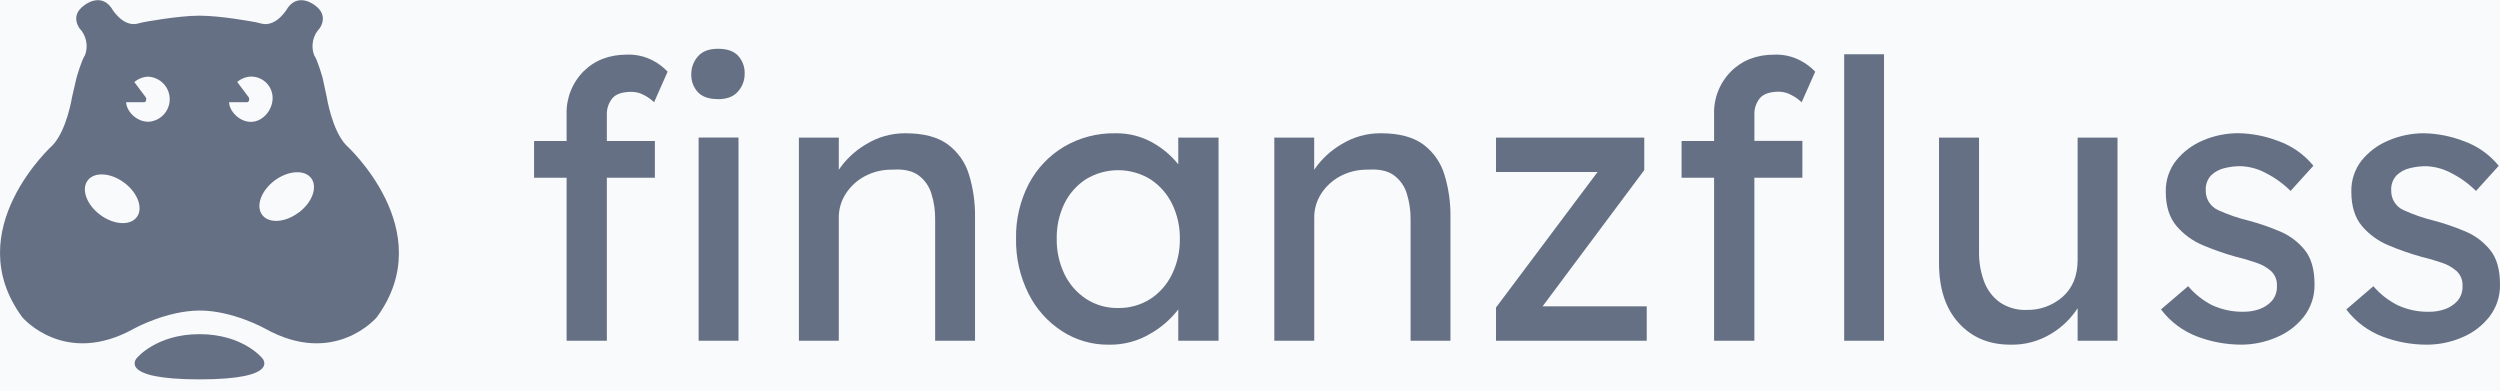 <svg width="160" height="25" viewBox="0 0 160 25" fill="none" xmlns="http://www.w3.org/2000/svg">
<rect width="160" height="25" fill="#F5F5F5"/>
<rect width="390" height="236" transform="translate(-16 -103)" fill="#F9FAFB"/>
<g clip-path="url(#clip0_1_7)">
<path d="M41.912 11.377H38.838V21.805H36.263V11.377H34.181V9.024H36.263V7.336C36.245 6.827 36.331 6.319 36.516 5.844C36.701 5.369 36.981 4.937 37.339 4.574C38.059 3.856 38.989 3.496 40.128 3.496C40.7 3.476 41.268 3.604 41.776 3.868C42.132 4.052 42.453 4.295 42.728 4.587L41.862 6.543C41.671 6.36 41.454 6.206 41.218 6.086C40.975 5.952 40.703 5.88 40.426 5.877C39.83 5.877 39.417 6.016 39.186 6.296C38.947 6.592 38.824 6.964 38.838 7.344V9.022H41.912V11.377ZM45.951 6.344C45.372 6.344 44.943 6.195 44.661 5.897C44.374 5.579 44.223 5.16 44.242 4.732C44.241 4.322 44.39 3.926 44.661 3.618C44.941 3.287 45.371 3.121 45.951 3.121C46.531 3.121 46.961 3.27 47.239 3.568C47.526 3.885 47.677 4.304 47.658 4.732C47.66 5.142 47.51 5.539 47.239 5.847C46.958 6.181 46.529 6.348 45.951 6.348V6.344ZM47.264 21.805H44.712V8.804H47.264V21.805Z" fill="#667085"/>
<path d="M57.942 8.529C59.116 8.529 60.025 8.769 60.668 9.249C61.314 9.731 61.788 10.409 62.018 11.182C62.284 12.057 62.413 12.968 62.402 13.883V21.808H59.85V14.049C59.858 13.48 59.775 12.913 59.603 12.371C59.457 11.902 59.162 11.493 58.764 11.205C58.367 10.926 57.814 10.809 57.105 10.859C56.492 10.847 55.887 10.991 55.346 11.279C54.852 11.54 54.434 11.925 54.132 12.394C53.834 12.851 53.678 13.386 53.683 13.931V21.808H51.129V8.806H53.683V10.863C54.134 10.201 54.726 9.647 55.417 9.24C56.174 8.769 57.05 8.523 57.942 8.529Z" fill="#667085"/>
<path d="M77.987 8.807V21.808H75.409V19.806C74.928 20.426 74.33 20.948 73.65 21.341C72.836 21.831 71.899 22.08 70.949 22.06C69.891 22.069 68.853 21.767 67.965 21.192C67.048 20.598 66.308 19.767 65.822 18.789C65.277 17.697 65.004 16.49 65.027 15.27C65.003 14.051 65.284 12.846 65.845 11.764C66.363 10.778 67.144 9.955 68.101 9.386C69.092 8.806 70.223 8.51 71.371 8.53C72.207 8.512 73.033 8.718 73.763 9.126C74.396 9.479 74.954 9.95 75.409 10.514V8.807H77.987ZM71.545 19.712C72.281 19.728 73.005 19.526 73.627 19.131C74.225 18.738 74.704 18.189 75.013 17.543C75.353 16.837 75.523 16.06 75.51 15.276C75.522 14.505 75.352 13.741 75.013 13.047C74.701 12.408 74.222 11.864 73.627 11.475C73.008 11.095 72.297 10.894 71.572 10.892C70.846 10.889 70.134 11.087 69.513 11.462C68.916 11.845 68.436 12.385 68.124 13.022C67.785 13.725 67.616 14.497 67.63 15.276C67.617 16.06 67.786 16.836 68.124 17.543C68.435 18.188 68.915 18.737 69.513 19.131C70.118 19.521 70.825 19.723 71.545 19.712Z" fill="#667085"/>
<path d="M88.369 8.529C89.54 8.529 90.449 8.769 91.095 9.249C91.74 9.732 92.213 10.41 92.446 11.182C92.711 12.057 92.841 12.968 92.829 13.883V21.808H90.277V14.049C90.284 13.48 90.201 12.914 90.03 12.371C89.884 11.902 89.59 11.493 89.191 11.205C88.795 10.926 88.241 10.809 87.53 10.859C86.918 10.847 86.312 10.991 85.771 11.279C85.278 11.542 84.86 11.925 84.557 12.394C84.262 12.851 84.107 13.385 84.112 13.929V21.808H81.556V8.806H84.108V10.863C84.559 10.201 85.151 9.646 85.842 9.24C86.6 8.769 87.476 8.522 88.369 8.529Z" fill="#667085"/>
<path d="M105.391 19.604V21.806H95.745V19.68L102.245 11.007H95.745V8.805H105.233V10.887L98.726 19.604H105.391Z" fill="#667085"/>
<path d="M115.351 11.377H112.279V21.805H109.702V11.377H107.621V9.024H109.702V7.336C109.683 6.827 109.769 6.319 109.955 5.844C110.14 5.369 110.421 4.937 110.78 4.575C111.499 3.856 112.428 3.497 113.566 3.497C114.139 3.476 114.707 3.604 115.215 3.868C115.573 4.052 115.897 4.296 116.173 4.589L115.305 6.546C115.114 6.362 114.897 6.208 114.661 6.089C114.419 5.95 114.145 5.875 113.866 5.868C113.272 5.868 112.859 6.008 112.627 6.288C112.39 6.584 112.267 6.957 112.281 7.336V9.014H115.353L115.351 11.377ZM118.027 21.805V3.474H120.577V21.805H118.027Z" fill="#667085"/>
<path d="M132.968 16.631V8.805H135.52V21.806H132.968V19.728C132.538 20.388 131.964 20.943 131.29 21.351C130.498 21.838 129.58 22.084 128.65 22.058C127.295 22.058 126.197 21.595 125.356 20.669C124.514 19.744 124.095 18.464 124.097 16.83V8.805H126.658V16.144C126.651 16.769 126.756 17.389 126.968 17.977C127.157 18.515 127.501 18.985 127.958 19.327C128.469 19.683 129.083 19.861 129.705 19.835C130.552 19.854 131.375 19.554 132.011 18.996C132.65 18.427 132.969 17.639 132.968 16.631Z" fill="#667085"/>
<path d="M146.596 12.22C146.135 11.759 145.603 11.374 145.021 11.08C144.523 10.807 143.968 10.655 143.4 10.635C143.053 10.634 142.707 10.676 142.37 10.759C142.05 10.832 141.755 10.989 141.517 11.216C141.394 11.346 141.3 11.501 141.24 11.669C141.18 11.838 141.156 12.017 141.169 12.195C141.163 12.461 141.236 12.723 141.38 12.947C141.523 13.171 141.73 13.347 141.974 13.453C142.6 13.738 143.252 13.961 143.92 14.122C144.595 14.304 145.257 14.531 145.902 14.804C146.525 15.061 147.074 15.47 147.499 15.993C147.919 16.513 148.129 17.244 148.129 18.186C148.148 18.938 147.907 19.672 147.447 20.267C146.985 20.853 146.379 21.309 145.688 21.592C144.976 21.898 144.209 22.057 143.433 22.057C142.481 22.055 141.538 21.883 140.647 21.548C139.716 21.2 138.904 20.595 138.304 19.803L140.041 18.316C140.46 18.81 140.971 19.218 141.546 19.518C142.201 19.825 142.92 19.973 143.643 19.95C143.964 19.949 144.282 19.895 144.585 19.791C144.892 19.686 145.169 19.508 145.39 19.27C145.623 18.999 145.743 18.648 145.723 18.291C145.733 18.12 145.706 17.948 145.644 17.788C145.582 17.628 145.487 17.483 145.365 17.362C145.088 17.117 144.763 16.931 144.411 16.817C143.98 16.666 143.542 16.538 143.098 16.433C142.384 16.234 141.684 15.989 141.001 15.701C140.344 15.43 139.76 15.007 139.298 14.466C138.84 13.927 138.61 13.195 138.61 12.271C138.593 11.548 138.827 10.841 139.273 10.272C139.73 9.706 140.322 9.264 140.995 8.985C141.715 8.677 142.491 8.52 143.274 8.526C144.14 8.542 144.995 8.711 145.803 9.023C146.686 9.334 147.466 9.883 148.057 10.608L146.596 12.22Z" fill="#667085"/>
<path d="M158.463 12.222C158.003 11.76 157.472 11.375 156.89 11.082C156.391 10.809 155.835 10.657 155.267 10.637C154.921 10.636 154.575 10.678 154.239 10.761C153.918 10.833 153.622 10.991 153.384 11.218C153.262 11.348 153.168 11.503 153.109 11.671C153.049 11.84 153.025 12.019 153.038 12.197C153.031 12.463 153.105 12.725 153.248 12.949C153.391 13.173 153.599 13.35 153.843 13.455C154.468 13.739 155.119 13.963 155.787 14.124C156.463 14.306 157.126 14.534 157.771 14.806C158.395 15.064 158.945 15.475 159.371 16.001C159.79 16.521 160 17.252 160 18.194C160.019 18.946 159.778 19.68 159.318 20.275C158.855 20.86 158.249 21.317 157.559 21.6C156.842 21.906 156.071 22.062 155.292 22.059C154.34 22.057 153.396 21.885 152.505 21.55C151.574 21.202 150.762 20.597 150.163 19.805L151.897 18.318C152.323 18.814 152.84 19.222 153.421 19.52C154.077 19.827 154.795 19.975 155.518 19.952C155.839 19.951 156.157 19.897 156.46 19.792C156.768 19.689 157.045 19.511 157.265 19.272C157.5 19.002 157.62 18.651 157.601 18.293C157.611 18.121 157.583 17.95 157.521 17.789C157.459 17.629 157.363 17.484 157.24 17.364C156.964 17.119 156.64 16.933 156.288 16.819C155.855 16.668 155.414 16.54 154.967 16.435C154.253 16.235 153.553 15.991 152.87 15.703C152.212 15.433 151.628 15.009 151.167 14.468C150.713 13.931 150.486 13.201 150.486 12.277C150.465 11.553 150.697 10.845 151.142 10.274C151.601 9.707 152.195 9.265 152.87 8.989C153.59 8.681 154.366 8.524 155.149 8.529C156.011 8.548 156.862 8.716 157.666 9.026C158.549 9.337 159.329 9.886 159.92 10.612L158.463 12.222Z" fill="#667085"/>
<path d="M22.138 9.277C21.238 8.306 20.911 6.205 20.911 6.205L20.649 4.993C20.649 4.993 20.334 3.857 20.102 3.525C19.995 3.236 19.972 2.923 20.034 2.622C20.095 2.32 20.24 2.042 20.452 1.818C20.452 1.818 21.081 1.005 20.165 0.35C20.165 0.35 19.16 -0.488 18.435 0.474C18.435 0.474 17.757 1.713 16.786 1.523C16.522 1.451 16.367 1.422 16.367 1.422C16.367 1.422 14.182 1.003 12.773 1.003C11.364 1.003 9.178 1.422 9.178 1.422C9.178 1.422 9.013 1.451 8.759 1.523C7.786 1.709 7.109 0.474 7.109 0.474C6.385 -0.491 5.379 0.35 5.379 0.35C4.456 1.011 5.094 1.818 5.094 1.818C5.305 2.042 5.45 2.32 5.512 2.622C5.574 2.923 5.55 3.236 5.444 3.525C5.209 3.863 4.894 4.993 4.894 4.993L4.613 6.205C4.613 6.205 4.284 8.302 3.385 9.277C3.385 9.277 -2.68 14.729 1.428 20.305C1.428 20.305 4.125 23.512 8.577 21.031C8.577 21.031 10.651 19.882 12.771 19.875C14.891 19.869 16.965 21.031 16.965 21.031C21.416 23.512 24.113 20.305 24.113 20.305C28.204 14.727 22.138 9.277 22.138 9.277ZM8.755 13.891C8.335 14.459 7.287 14.398 6.417 13.752C5.546 13.106 5.186 12.123 5.609 11.552C6.033 10.982 7.077 11.045 7.948 11.691C8.818 12.337 9.178 13.326 8.755 13.897V13.891ZM9.468 7.788C8.698 7.788 8.078 7.073 8.075 6.541H9.227C9.359 6.541 9.399 6.314 9.317 6.211L8.598 5.253C8.841 5.042 9.15 4.92 9.472 4.907C9.845 4.921 10.199 5.08 10.458 5.349C10.717 5.618 10.862 5.977 10.862 6.351C10.862 6.725 10.717 7.084 10.458 7.353C10.199 7.622 9.845 7.78 9.472 7.795L9.468 7.788ZM14.664 6.541H15.815C15.95 6.541 15.989 6.314 15.906 6.211L15.182 5.247C15.426 5.036 15.734 4.914 16.057 4.901C16.238 4.898 16.419 4.932 16.587 5C16.756 5.067 16.909 5.168 17.038 5.295C17.168 5.422 17.271 5.574 17.341 5.741C17.412 5.909 17.448 6.089 17.449 6.27C17.449 7.042 16.82 7.799 16.057 7.799C15.293 7.799 14.666 7.08 14.664 6.547V6.541ZM19.11 13.603C18.244 14.258 17.195 14.316 16.776 13.748C16.357 13.18 16.715 12.192 17.583 11.548C18.451 10.905 19.502 10.842 19.921 11.41C20.341 11.978 19.98 12.966 19.11 13.61V13.603Z" fill="#667085"/>
<path d="M12.768 21.386C9.983 21.386 8.748 22.925 8.748 22.925C8.748 22.925 7.49 24.28 12.768 24.28C18.046 24.28 16.786 22.925 16.786 22.925C16.786 22.925 15.551 21.386 12.768 21.386Z" fill="#667085"/>
</g>
<defs>
<clipPath id="clip0_1_7">
<rect width="160" height="24.279" fill="white"/>
</clipPath>
</defs>
</svg>
